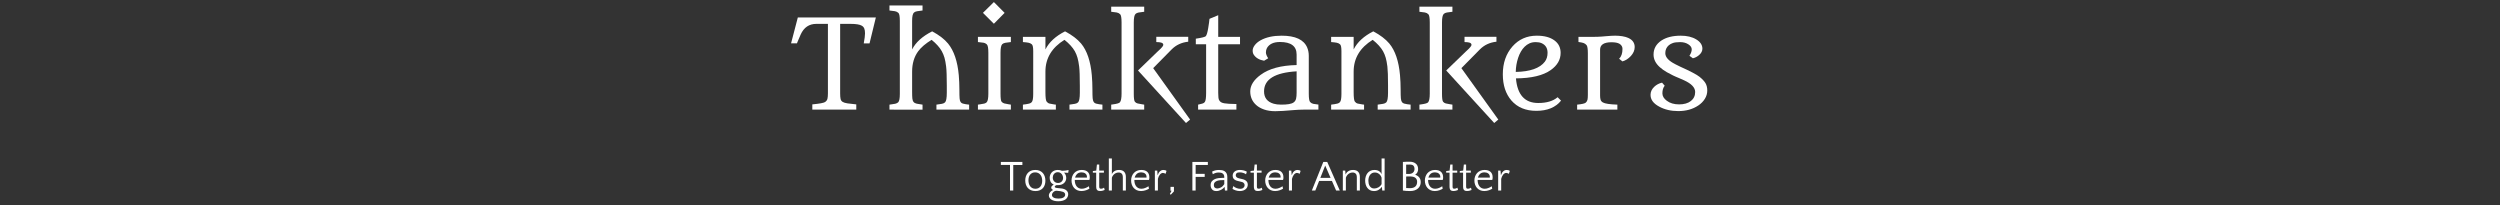 <svg xmlns="http://www.w3.org/2000/svg" version="1.1" xmlns:xlink="http://www.w3.org/1999/xlink" width="1500" height="123" viewBox="0 0 1500 123"><rect x="0" y="0" width="1500" height="123" fill="#333333" stroke="none"/><svg xml:space="preserve" width="1500" height="123" data-version="2" data-id="lg_BppeV63YYojltTCGEa" viewBox="0 0 562 123" x="0" y="0"><rect width="100%" height="100%" fill="transparent"></rect><path fill="#fff" d="M52.72 26.03h-3.47q.76-4.08.76-5.98 0-1.89-.45-2.96t-1.5-1.68q-1.81-1.09-6.87-1.09h-6.1v41.74q0 2.09.25 3.27.25 1.17 1.23 1.79.97.61 2.91.9 1.93.29 5.29.61v3.15H18.39v-3.15q6.4-.61 7.57-1.37 1.18-.76 1.49-1.93.3-1.18.3-3.27V14.32h-6.94q-6.5 0-9.39 6.36-.9 1.96-1.81 4.2L9.18 26H5.64l4.05-15.51h46.82z"></path><rect width="50.87" height="55.29" x="-25.43" y="-27.64" fill="none" rx="0" ry="0" transform="translate(31.57 38.63)"></rect><path fill="#fff" d="M78.27 12.55v17.1q3.25-6.4 12.03-10.84 6.29 3.36 9.54 7.33 5.31 6.5 6.43 18.97.36 4.37.36 8.42t.13 5.49q.12 1.45.59 2.17t1.36.96q.88.23 1.77.38.88.14 1.26.16.38.02.74.09v3H92.86v-3q2.06-.25 3.29-.49 1.23-.23 1.88-.88 1.05-1.05 1.05-5.82v-4.23q0-8.2-.4-11.43-.4-3.24-.99-5.3-.6-2.06-1.61-3.9-1.92-3.43-6.11-6.83-5.38 3.29-7.98 6.76-3.72 4.98-3.72 12.32v12.25q0 2.49.14 3.88.15 1.39.78 2.12.63.72 1.88.99 1.24.27 3.45.56v3H64.68v-2.96l.07-.04q2.13-.25 3.36-.52 1.23-.28 1.85-.93.94-1.01.94-4.98v-43.8q0-4.01-.85-4.8-.85-.8-2.08-1.03-1.23-.24-3.29-.42V3.27h19.84V6.3q-2.03.22-3.25.44-1.23.21-1.88.79-1.12.94-1.12 5.02"></path><rect width="47.8" height="62.51" x="-23.9" y="-31.25" fill="none" rx="0" ry="0" transform="translate(89.08 35.02)"></rect><path fill="#fff" d="m127.33 14.25-6.57-6.54 6.57-6.47 6.44 6.47zm-9.57 51.53v-3l1.26-.18q1.56-.22 2.53-.45.98-.24 1.52-.85.94-1.12.94-5.13v-24.5q0-4.12-.87-4.97-.86-.85-2.09-1.07-1.23-.21-3.29-.39v-3.11h19.76v3.11q-2.06.21-3.28.43-1.23.22-1.88.83-1.05.98-1.05 5.17v24.5q0 4.12.65 4.87.65.76 1.61 1.02.95.25 2.54.5l1.41.22v3z"></path><rect width="19.76" height="64.54" x="-9.88" y="-32.27" fill="none" rx="0" ry="0" transform="translate(128.14 34.01)"></rect><path fill="#fff" d="M158.26 22.13v7.52q3.29-6.54 11.78-10.84 6.25 3.32 9.61 7.29 5.32 6.4 6.44 19.01.36 4.34.36 8.38 0 4.05.14 5.5.15 1.44.62 2.18.47.74 1.37.98.9.23 1.81.38.9.14 1.28.16.38.02.78.09v3h-19.77v-3q2.06-.25 3.29-.49 1.23-.23 1.88-.88 1.05-1.05 1.05-5.82V51.4q0-8.28-.4-11.47-.4-3.2-1-5.28-.59-2.08-1.6-3.92-1.99-3.47-6.22-6.83-11.42 7.05-11.42 19.08v12.25q0 4.77.71 5.71.7.94 1.75 1.21t2.86.52l.94.11v3h-19.77v-2.96q.22-.11.56-.13.34-.02 1.27-.15.92-.12 1.91-.38.99-.25 1.54-.86.9-.98.9-4.92V30.62q0-3.29-.83-4.03-.83-.74-2.06-.97-1.23-.24-3.29-.38v-3.11z"></path><rect width="47.7" height="46.97" x="-23.85" y="-23.48" fill="none" rx="0" ry="0" transform="translate(169.1 42.8)"></rect><path fill="#fff" d="M197.72 65.78v-3l1.23-.18q3.29-.44 3.97-1.19 1.02-1.16 1.02-5.24V13.46q0-4.09-.85-4.92-.85-.83-2.08-1.06-1.23-.24-3.29-.42V3.99h19.8v3.07q-2.06.22-3.29.44-1.22.21-1.88.83-1.08.97-1.08 5.13v42.71q0 4.12.67 4.89.67.78 1.63 1.01.95.24 2.58.49l1.37.22v3zm44.88 8.02-28.8-31.51 11.74-11.34.94-.87q.47-.43.91-.87l.79-.87q.8-.86.8-1.42 0-.56-.38-.91-.38-.34-1-.48-1.01-.29-2.82-.29v-3.15h19.16v2.93q-6 .65-9.98 4.66l-11.05 11.2 22.15 30.86z"></path><rect width="47.34" height="69.81" x="-23.67" y="-34.91" fill="none" rx="0" ry="0" transform="translate(221.89 39.4)"></rect><path fill="#fff" d="M249.86 65.78v-3q1.63-.36 2.58-.63.96-.27 1.43-.92.8-1.05.8-5.42V26.54h-6.18v-3.33q5.27-.76 6.07-1.55h-.04q.8-1.08 1.41-4.84.62-3.76.76-5.53l5.24-2.17v13.01h13.08v4.41h-13.08V55.7q0 3.36.49 4.28.48.92 1.21 1.35.72.44 1.95.65 1.99.37 7.26.44v3.36z"></path><rect width="26.52" height="56.66" x="-13.26" y="-28.33" fill="none" rx="0" ry="0" transform="translate(262.25 37.95)"></rect><path fill="#fff" d="M291.16 28.85q-.61 1.12-.61 2.58 0 1.47 1.37 3.53l-2.46 1.48q-4.26-.72-6.18-3.58-.68-.97-.68-2.53 0-1.55 1.26-3.23 1.27-1.68 3.54-2.95 4.99-2.74 12.58-2.74 12.35 0 15.35 7.15.94 2.24.94 4.95v22.66q0 4.19.8 5.04.79.85 1.93 1.1 1.14.25 3.05.43v3.04h-8.96q-2.67 0-6.1.29-7.05.65-10.84.65-3.8 0-6.69-1.01-2.89-1.02-4.73-2.68-3.58-3.21-3.58-8.2 0-5.38 6.25-9.94 7.52-5.56 21.57-5.85v-6.32q0-7.52-10-7.52-5.71 0-7.81 3.65m17.81 13.91v.04h.08zm0 12.83V42.8q-19.54 1.15-19.54 12.03 0 5.74 5.81 7.41 1.81.54 4.52.54 2.71 0 4.61-.31 1.89-.31 2.92-1.1 1.03-.8 1.36-2.19.32-1.39.32-3.59"></path><rect width="40.9" height="45.31" x="-20.45" y="-22.66" fill="none" rx="0" ry="0" transform="translate(302.1 44.56)"></rect><path fill="#fff" d="M343.19 22.13v7.52q3.29-6.54 11.78-10.84 6.25 3.32 9.61 7.29 5.31 6.4 6.43 19.01.37 4.34.37 8.38 0 4.05.14 5.5.14 1.44.61 2.18.47.74 1.38.98.9.23 1.8.38.91.14 1.29.16.38.02.77.09v3h-19.76v-3q2.06-.25 3.29-.49 1.23-.23 1.88-.88 1.04-1.05 1.04-5.82V51.4q0-8.28-.39-11.47-.4-3.2-1-5.28-.59-2.08-1.61-3.92-1.98-3.47-6.21-6.83-11.42 7.05-11.42 19.08v12.25q0 4.77.71 5.71.7.94 1.75 1.21t2.85.52l.94.11v3h-19.76v-2.96q.22-.11.56-.13.34-.02 1.26-.15.92-.12 1.92-.38.99-.25 1.53-.86.91-.98.91-4.92V30.62q0-3.29-.83-4.03-.84-.74-2.06-.97-1.23-.24-3.29-.38v-3.11z"></path><rect width="47.69" height="46.97" x="-23.84" y="-23.48" fill="none" rx="0" ry="0" transform="translate(354.02 42.8)"></rect><path fill="#fff" d="M382.65 65.78v-3l1.23-.18q3.29-.44 3.97-1.19 1.01-1.16 1.01-5.24V13.46q0-4.09-.85-4.92-.84-.83-2.07-1.06-1.23-.24-3.29-.42V3.99h19.8v3.07q-2.06.22-3.29.44-1.23.21-1.88.83-1.08.97-1.08 5.13v42.71q0 4.12.67 4.89.67.78 1.62 1.01.96.24 2.59.49l1.37.22v3zm44.88 8.02-28.8-31.51 11.74-11.34.94-.87q.47-.43.9-.87l.8-.87q.79-.86.79-1.42 0-.56-.38-.91-.37-.34-.99-.48-1.01-.29-2.82-.29v-3.15h19.15v2.93q-6 .65-9.97 4.66l-11.06 11.2 22.15 30.86z"></path><rect width="47.33" height="69.81" x="-23.66" y="-34.91" fill="none" rx="0" ry="0" transform="translate(406.81 39.4)"></rect><path fill="#fff" d="m465.57 58.33 2.06 2.06q-4.95 6.11-14.85 6.11-9.54 0-14.92-6.18-5.17-5.96-5.17-15.75 0-10.08 5.75-16.66 5.71-6.5 14.63-6.5 6.83 0 10.66 2.89 3.65 2.71 3.65 7.44 0 6.11-5.93 10.3-6.9 4.88-20.88 4.99 1.26 14.77 13.37 14.77 7.59 0 11.63-3.47m-25.11-15.17q12.86-.25 17.42-6.11 1.66-2.17 1.66-5.38 0-4.19-3.61-5.78-1.41-.62-3.51-.62-2.09 0-3.72.74-1.63.74-2.93 2.03-1.3 1.28-2.27 3-.98 1.71-1.63 3.7-1.34 4.08-1.41 8.42"></path><rect width="34.94" height="45.09" x="-17.47" y="-22.55" fill="none" rx="0" ry="0" transform="translate(450.66 44.45)"></rect><path fill="#fff" d="m504.45 36.84-1.98-1.59q2.02-1.96 2.02-5.93 0-1.95-1.84-3.07-1.56-.9-4.74-.9-6.86 0-6.86 4.48v27.46q0 1.55.3 2.56.31 1.01 1.4 1.63 1.87 1.08 8.67 1.3v3h-24.14v-2.96l.07-.04q4.27-.43 5.12-1.21.84-.78 1.04-1.81.2-1.03.2-2.76V31.96q0-3.94-.77-4.88-.78-.94-1.9-1.3-1.12-.36-2.96-.58v-3.07h7.48q4.44 0 6.32-.18t2.96-.25q3.25-.29 5.29-.29 2.05 0 4.21.32 2.17.33 3.83 1.12 3.65 1.74 3.65 5.39 0 2.92-2.38 5.45-2.24 2.39-4.99 3.15"></path><rect width="34.54" height="44.37" x="-17.27" y="-22.18" fill="none" rx="0" ry="0" transform="translate(495.05 44.1)"></rect><path fill="#fff" d="m546.73 34.96-2.06-1.48q1.37-2.14 1.37-3.85 0-1.72-2.04-3.04t-4.86-1.32q-2.82 0-4.34.51-1.51.5-2.56 1.41-2.06 1.77-2.06 4.73 0 3.58 6 6.61 1.73.91 2.92 1.45 9.15 4.12 11.6 6.09 2.46 1.97 3.56 3.77 1.1 1.81 1.1 4.48 0 2.68-1.48 5.03t-3.94 3.97q-4.98 3.33-11.99 3.33-6.54 0-11.42-2.68-5.35-2.85-5.2-7.26.07-2.6 2.24-4.66 1.95-1.85 4.66-2.46l1.59 1.84q-1.38 1.7-1.38 4.56 0 2.49 2.61 4.44 2.89 2.2 7.39 2.2 4.49 0 7.08-2.02 2.58-2.02 2.58-5.42 0-3.97-6.65-7.01-1.98-.9-3.25-1.43-1.26-.52-1.59-.66-.32-.15-1.79-.82-1.46-.67-3.79-2-2.33-1.34-4.1-2.93-3.8-3.36-3.8-7.59 0-5.24 4.63-8.38 4.41-2.96 11.71-2.96 5.63 0 9.3 2.24 3.67 2.24 3.67 5.56 0 2.1-1.99 3.83-1.73 1.48-3.72 1.92"></path><rect width="34.07" height="45.24" x="-17.04" y="-22.62" fill="none" rx="0" ry="0" transform="translate(538.83 44.53)"></rect><path fill="#fff" d="M144.43 97.16v1.82h-5.48v15.34H137V98.98h-5.49v-1.82z"></path><rect width="12.92" height="17.16" x="-6.46" y="-8.58" fill="none" rx="0" ry="0" transform="translate(138.47 106.24)"></rect><path fill="#fff" d="M152.18 101.97q1.59 0 2.73.53 1.15.53 1.89 1.43.74.9 1.09 2.05.35 1.16.35 2.43 0 1.28-.35 2.41-.35 1.13-1.08 1.97-.73.85-1.86 1.34-1.13.5-2.66.5-1.59 0-2.75-.52-1.15-.52-1.91-1.39-.75-.87-1.12-2.02-.36-1.14-.36-2.42 0-1.27.36-2.41.37-1.15 1.11-2.02.74-.87 1.88-1.38 1.15-.5 2.68-.5m.08 11.28q1.04 0 1.81-.39.76-.39 1.27-1.05.51-.67.74-1.54.24-.87.24-1.83 0-.99-.25-1.9-.25-.91-.77-1.6-.52-.69-1.31-1.1-.79-.42-1.89-.42-1.06 0-1.82.39-.75.39-1.24 1.04-.5.65-.73 1.52-.24.87-.24 1.84 0 .98.25 1.89.25.91.76 1.62.5.7 1.3 1.11.79.42 1.88.42"></path><rect width="12.09" height="12.66" x="-6.04" y="-6.33" fill="none" rx="0" ry="0" transform="translate(152.7 108.8)"></rect><path fill="#fff" d="M163.15 110.73v-.11q-1.24-.49-1.79-1.57t-.55-2.33q0-1.01.34-1.87.34-.86.98-1.51.63-.65 1.53-1.01t2.04-.36q.68 0 1.34.13t1.16.39q1.09-.03 2.04-.13.95-.11 1.78-.34l.13.1-.18 1.43-.13.13-2.37-.1-.02.08q.67.54.98 1.43.32.88.32 1.71 0 .86-.33 1.64-.32.78-.95 1.36-.62.59-1.54.94-.93.35-2.12.35-.29 0-.5-.01-.21-.01-.39-.01-.54.18-.82.49-.27.31-.27.52 0 .26.35.45.35.2 1.13.28l2.52.26q.86.08 1.6.35.74.27 1.29.7.55.43.87 1.04.33.61.33 1.39 0 .76-.34 1.55t-1.02 1.36q-.67.58-1.87.94-1.19.36-2.75.36-1.33 0-2.38-.27-1.06-.27-1.77-.75-.72-.48-1.09-1.11-.38-.62-.38-1.32 0-.52.21-1.03t.54-.95q.34-.44.8-.78.45-.34.95-.52v-.1q-1.07-.5-1.07-1.36 0-.54.4-.98.41-.45 1-.86m2.66-.94q.72 0 1.28-.25.56-.24.95-.65.39-.4.6-.94.21-.55.21-1.15 0-.6-.21-1.22t-.61-1.13q-.4-.51-1-.82-.6-.31-1.38-.31-.75 0-1.31.3t-.94.76q-.38.47-.56 1.04-.18.58-.18 1.15 0 .6.2 1.17.19.57.59 1.02.41.46.99.75.59.28 1.37.28m-.84 4.66q-.59 0-1.1.23-.51.23-.88.6-.38.36-.6.82-.22.45-.22.89 0 .99 1.05 1.58 1.05.58 2.85.58.85 0 1.6-.14.74-.14 1.27-.44t.84-.73q.32-.43.32-1.03 0-1.17-1.26-1.68-1.27-.5-3.87-.68"></path><rect width="11.83" height="18.79" x="-5.92" y="-9.39" fill="none" rx="0" ry="0" transform="translate(166.74 111.86)"></rect><path fill="#fff" d="M180.08 101.97q2.29 0 3.54 1.15 1.24 1.16 1.24 3.27 0 .44-.05.89-.05.46-.18.67h-8.76v.26q0 .98.26 1.89.26.91.78 1.62.52.7 1.31 1.11.79.42 1.89.42.62 0 1.22-.14.6-.15 1.14-.37.55-.22 1.02-.48.46-.26.83-.52l.31 1.48q-.34.21-.83.46-.5.25-1.09.45-.6.21-1.32.35-.71.15-1.49.15-1.46 0-2.58-.51-1.11-.51-1.87-1.38-.75-.87-1.14-2.01-.39-1.15-.39-2.39 0-1.28.4-2.44.4-1.15 1.18-2.04.78-.88 1.94-1.39 1.16-.5 2.64-.5m-.08 1.45q-1.71 0-2.66.9-.95.9-1.29 2.25h7.1q.02-.13.02-.24v-.23q0-.65-.26-1.16-.26-.5-.7-.84-.44-.34-1.01-.51-.57-.17-1.2-.17"></path><rect width="10.94" height="12.66" x="-5.47" y="-6.33" fill="none" rx="0" ry="0" transform="translate(179.89 108.8)"></rect><path fill="#fff" d="M188.71 111.92v-8.34h-2v-.96l2.05-.26.39-3.62h1.38v3.62h2.81v1.22h-2.81v8.29q0 .83.25 1.09.25.26.77.26.59 0 1.06-.18.47-.18.83-.44l.37 1.38q-.44.21-1.16.41-.71.21-1.57.21-.83 0-1.3-.23-.47-.24-.7-.63-.24-.39-.3-.87-.07-.48-.07-.95"></path><rect width="7.1" height="15.86" x="-3.55" y="-7.93" fill="none" rx="0" ry="0" transform="translate(190.76 107.17)"></rect><path fill="#fff" d="M206.52 114.32h-1.82v-7.91q0-1.58-.7-2.25-.7-.66-1.79-.66-.65 0-1.29.21t-1.18.61q-.55.4-.97.99-.41.58-.65 1.34v7.67h-1.82V95.08h1.82v9.51q.34-1.09 1.47-1.86 1.13-.76 2.88-.76.83 0 1.57.22.74.22 1.29.71.54.5.87 1.3.32.81.32 1.98z"></path><rect width="10.22" height="19.24" x="-5.11" y="-9.62" fill="none" rx="0" ry="0" transform="translate(201.91 105.2)"></rect><path fill="#fff" d="M215.83 101.97q2.29 0 3.54 1.15 1.24 1.16 1.24 3.27 0 .44-.05.89-.05.46-.18.67h-8.76v.26q0 .98.26 1.89.26.91.78 1.62.52.7 1.31 1.11.79.42 1.89.42.62 0 1.22-.14.6-.15 1.14-.37.55-.22 1.02-.48.46-.26.83-.52l.31 1.48q-.34.21-.83.46-.5.25-1.09.45-.6.21-1.32.35-.71.15-1.49.15-1.46 0-2.58-.51-1.11-.51-1.87-1.38-.75-.87-1.14-2.01-.39-1.15-.39-2.39 0-1.28.4-2.44.4-1.15 1.18-2.04.78-.88 1.94-1.39 1.16-.5 2.64-.5m-.08 1.45q-1.71 0-2.66.9-.95.9-1.29 2.25h7.1q.02-.13.02-.24v-.23q0-.65-.26-1.16-.26-.5-.7-.84-.44-.34-1.01-.51-.57-.17-1.2-.17"></path><rect width="10.94" height="12.66" x="-5.47" y="-6.33" fill="none" rx="0" ry="0" transform="translate(215.64 108.8)"></rect><path fill="#fff" d="m230.91 102.56-.55 1.72q-.41-.23-.83-.38-.41-.14-.8-.14-.52 0-.99.29-.47.28-.86.78-.39.49-.69 1.14-.3.65-.45 1.35v7h-1.82v-11.96h1.43l.2 2.62h.11q.18-.6.48-1.14.3-.55.73-.96.43-.42.97-.67.55-.24 1.25-.24.49 0 1.04.16.55.17.78.43"></path><rect width="6.99" height="12.35" x="-3.5" y="-6.17" fill="none" rx="0" ry="0" transform="translate(227.91 108.64)"></rect><path fill="#fff" d="m233.46 116.84-.52-.5 1.01-1.89h-.65v-2.34h2.06v2.73z"></path><rect width="2.42" height="4.73" x="-1.21" y="-2.37" fill="none" rx="0" ry="0" transform="translate(234.65 114.97)"></rect><path fill="#fff" d="M253.82 104.31v1.82h-5.44v8.19h-1.95V97.16h9.28v1.82h-7.33v5.33z"></path><rect width="9.28" height="17.16" x="-4.64" y="-8.58" fill="none" rx="0" ry="0" transform="translate(251.57 106.24)"></rect><path fill="#fff" d="M267.39 114.32h-1.43l-.21-2.14h-.1q-.32.5-.84.94-.52.44-1.15.78-.64.34-1.38.53-.74.2-1.47.2-1.72 0-2.57-1-.86-1-.86-2.51 0-1.48.75-2.37.76-.88 1.85-1.32 1.09-.45 2.3-.58 1.21-.13 2.12-.13h1.17v-.31q0-.99-.27-1.51-.28-.52-.8-.88-.44-.29-.95-.4-.5-.12-1.34-.12-1.09 0-1.92.29-.83.28-1.61.75l-.42-1.56q1.74-1.01 4.16-1.01.96 0 1.82.16.86.17 1.51.59.75.47 1.2 1.33.44.85.44 2.13zm-6.03-1.23q1.06 0 2.26-.67 1.19-.68 1.95-1.95v-2.42h-.24q-1.06 0-2.13.08-1.06.08-1.93.39-.88.31-1.42.89-.55.59-.55 1.6 0 1.02.56 1.55t1.5.53"></path><rect width="10.01" height="12.66" x="-5" y="-6.33" fill="none" rx="0" ry="0" transform="translate(262.88 108.8)"></rect><path fill="#fff" d="M274.82 103.42q-1.24 0-1.8.46-.56.45-.56 1.23 0 .26.08.55.07.28.3.53.22.25.59.47.38.22 1 .35l1.85.42q1.09.23 1.76.63.66.41 1.02.87.37.47.48.95.12.48.12.9 0 .81-.32 1.51-.33.7-.94 1.22-.61.52-1.5.82-.88.3-1.97.3-1.38 0-2.55-.41-1.17-.4-1.87-.89l.47-1.69q.93.86 2.08 1.25 1.14.39 2.05.39 1.3 0 1.98-.64.67-.64.67-1.34 0-.23-.02-.53-.03-.3-.21-.61-.18-.32-.55-.59-.36-.27-1.04-.43l-2.49-.62q-.86-.21-1.41-.55-.54-.34-.86-.74-.31-.4-.44-.86-.13-.45-.13-.92 0-1.59 1.19-2.54 1.18-.94 3.15-.94 1.02 0 2.19.27t1.97.79l-.49 1.56q-.52-.44-1.55-.8-1.02-.37-2.25-.37"></path><rect width="9.15" height="12.66" x="-4.58" y="-6.33" fill="none" rx="0" ry="0" transform="translate(275.58 108.8)"></rect><path fill="#fff" d="M283.33 111.92v-8.34h-2.01v-.96l2.06-.26.39-3.62h1.38v3.62h2.8v1.22h-2.8v8.29q0 .83.24 1.09.25.26.77.26.6 0 1.07-.18.46-.18.83-.44l.36 1.38q-.44.21-1.15.41-.72.21-1.58.21-.83 0-1.3-.23-.47-.24-.7-.63-.23-.39-.3-.87-.06-.48-.06-.95"></path><rect width="7.1" height="15.86" x="-3.55" y="-7.93" fill="none" rx="0" ry="0" transform="translate(285.37 107.17)"></rect><path fill="#fff" d="M296.27 101.97q2.29 0 3.54 1.15 1.25 1.16 1.25 3.27 0 .44-.05.89-.06.46-.19.67h-8.76v.26q0 .98.26 1.89.26.91.78 1.62.52.7 1.32 1.11.79.42 1.88.42.62 0 1.22-.14.6-.15 1.15-.37.54-.22 1.01-.48t.83-.52l.31 1.48q-.33.21-.83.46-.49.25-1.09.45-.6.21-1.31.35-.72.15-1.5.15-1.45 0-2.57-.51-1.12-.51-1.87-1.38-.76-.87-1.15-2.01-.39-1.15-.39-2.39 0-1.28.41-2.44.4-1.15 1.18-2.04.78-.88 1.94-1.39 1.15-.5 2.63-.5m-.07 1.45q-1.72 0-2.67.9t-1.29 2.25h7.1q.03-.13.03-.24v-.23q0-.65-.26-1.16-.26-.5-.7-.84-.45-.34-1.02-.51-.57-.17-1.19-.17"></path><rect width="10.95" height="12.66" x="-5.47" y="-6.33" fill="none" rx="0" ry="0" transform="translate(296.08 108.8)"></rect><path fill="#fff" d="m311.35 102.56-.54 1.72q-.42-.23-.83-.38-.42-.14-.81-.14-.52 0-.99.29-.47.28-.86.78-.39.49-.68 1.14-.3.65-.46 1.35v7h-1.82v-11.96h1.43l.21 2.62h.1q.18-.6.48-1.14.3-.55.73-.96.43-.42.98-.67.54-.24 1.24-.24.5 0 1.04.16.55.17.78.43"></path><rect width="6.99" height="12.35" x="-3.5" y="-6.17" fill="none" rx="0" ry="0" transform="translate(308.36 108.64)"></rect><path fill="#fff" d="m327.34 97.16 7.54 17.16h-2.21l-2.52-5.78h-7.67l-2.29 5.78h-2.08l6.87-17.16zm-1.22 2.18-2.91 7.38h6.14z"></path><rect width="16.77" height="17.16" x="-8.38" y="-8.58" fill="none" rx="0" ry="0" transform="translate(327 106.24)"></rect><path fill="#fff" d="M346.92 114.32h-1.82v-7.91q0-1.56-.7-2.23-.7-.68-1.79-.68-.65 0-1.29.21t-1.18.61q-.55.4-.97.99-.41.58-.65 1.34v7.67h-1.82v-11.96h1.43l.21 2.23h.11q.33-1.09 1.5-1.86 1.17-.76 2.92-.76.83 0 1.57.22.74.22 1.29.71.54.5.87 1.3.32.81.32 1.98z"></path><rect width="10.22" height="12.35" x="-5.11" y="-6.17" fill="none" rx="0" ry="0" transform="translate(342.31 108.64)"></rect><path fill="#fff" d="M355.35 114.63q-1.33 0-2.32-.52-.99-.52-1.64-1.38-.65-.86-.97-1.99-.33-1.13-.33-2.38 0-1.27.36-2.44.35-1.17 1.04-2.04.68-.87 1.72-1.39 1.04-.52 2.42-.52 1.74 0 2.86.75 1.12.75 1.46 1.87v-9.51h1.82v19.24h-1.43l-.21-2.14h-.1q-.63.97-1.82 1.71-1.2.74-2.86.74m.2-1.54q1.25 0 2.46-.67 1.21-.68 1.94-1.95v-3.82q-.47-1.49-1.57-2.32-1.11-.83-2.49-.83-.91 0-1.62.36-.72.37-1.21 1.02-.5.65-.77 1.56t-.27 2q0 .83.18 1.66.18.84.6 1.5.41.66 1.09 1.08.68.41 1.66.41"></path><rect width="11.68" height="19.55" x="-5.84" y="-9.78" fill="none" rx="0" ry="0" transform="translate(356.43 105.36)"></rect><path fill="#fff" d="M372.74 114.32V97.16q.83-.06 1.95-.1 1.12-.03 2.05-.03 2.32 0 3.72 1.13 1.41 1.13 1.41 3.34 0 1.04-.43 1.88-.43.85-1.34 1.45 1.56.52 2.44 1.63.89 1.12.89 2.84 0 1.09-.39 2.05-.39.96-1.2 1.69-.81.73-2 1.16-1.2.43-2.81.43-1.27 0-2.37-.09-1.09-.09-1.92-.22m4.21-1.41q2.11 0 3.21-.97 1.11-.98 1.11-2.85 0-1.48-1-2.35-1-.87-3.37-.87-.57 0-1.13.01-.56.01-1.08.04v6.91q1.01.08 2.26.08m-.67-8.53q1.63 0 2.53-.83.9-.83.9-2.26 0-1.14-.63-1.85-.62-.7-2.18-.7-.57 0-1.13.01l-1.08.04v5.57q.36.02.77.02z"></path><rect width="10.69" height="17.6" x="-5.34" y="-8.8" fill="none" rx="0" ry="0" transform="translate(378.58 106.33)"></rect><path fill="#fff" d="M392.08 101.97q2.29 0 3.54 1.15 1.25 1.16 1.25 3.27 0 .44-.05.89-.06.46-.19.67h-8.76v.26q0 .98.26 1.89.26.91.78 1.62.52.7 1.32 1.11.79.42 1.88.42.62 0 1.22-.14.6-.15 1.15-.37.54-.22 1.01-.48t.83-.52l.31 1.48q-.33.21-.83.46-.49.25-1.09.45-.6.21-1.31.35-.72.15-1.5.15-1.45 0-2.57-.51-1.12-.51-1.87-1.38-.76-.87-1.15-2.01-.39-1.15-.39-2.39 0-1.28.41-2.44.4-1.15 1.18-2.04.78-.88 1.94-1.39 1.15-.5 2.63-.5m-.07 1.45q-1.72 0-2.67.9t-1.29 2.25h7.1q.03-.13.03-.24v-.23q0-.65-.26-1.16-.26-.5-.7-.84-.45-.34-1.02-.51-.57-.17-1.19-.17"></path><rect width="10.95" height="12.66" x="-5.47" y="-6.33" fill="none" rx="0" ry="0" transform="translate(391.9 108.8)"></rect><path fill="#fff" d="M400.72 111.92v-8.34h-2.01v-.96l2.06-.26.39-3.62h1.38v3.62h2.8v1.22h-2.8v8.29q0 .83.24 1.09.25.26.77.26.6 0 1.07-.18.46-.18.83-.44l.36 1.38q-.44.21-1.15.41-.72.21-1.58.21-.83 0-1.3-.23-.47-.24-.7-.63-.23-.39-.3-.87-.06-.48-.06-.95"></path><rect width="7.1" height="15.86" x="-3.55" y="-7.93" fill="none" rx="0" ry="0" transform="translate(402.76 107.17)"></rect><path fill="#fff" d="M408.85 111.92v-8.34h-2v-.96l2.06-.26.39-3.62h1.37v3.62h2.81v1.22h-2.81v8.29q0 .83.25 1.09.25.26.77.26.6 0 1.06-.18.47-.18.84-.44l.36 1.38q-.44.21-1.16.41-.71.21-1.57.21-.83 0-1.3-.23-.47-.24-.7-.63-.24-.39-.3-.87-.07-.48-.07-.95"></path><rect width="7.1" height="15.86" x="-3.55" y="-7.93" fill="none" rx="0" ry="0" transform="translate(410.9 107.17)"></rect><path fill="#fff" d="M421.8 101.97q2.29 0 3.54 1.15 1.25 1.16 1.25 3.27 0 .44-.06.89-.05.46-.18.67h-8.76v.26q0 .98.26 1.89.26.91.78 1.62.52.7 1.31 1.11.8.42 1.89.42.62 0 1.22-.14.6-.15 1.14-.37.55-.22 1.02-.48t.83-.52l.31 1.48q-.34.21-.83.46-.49.25-1.09.45-.6.21-1.31.35-.72.15-1.5.15-1.46 0-2.57-.51-1.12-.51-1.88-1.38-.75-.87-1.14-2.01-.39-1.15-.39-2.39 0-1.28.4-2.44.41-1.15 1.19-2.04.78-.88 1.93-1.39 1.16-.5 2.64-.5m-.08 1.45q-1.71 0-2.66.9-.95.9-1.29 2.25h7.1q.03-.13.03-.24v-.23q0-.65-.26-1.16-.26-.5-.71-.84-.44-.34-1.01-.51-.57-.17-1.2-.17"></path><rect width="10.95" height="12.66" x="-5.47" y="-6.33" fill="none" rx="0" ry="0" transform="translate(421.62 108.8)"></rect><path fill="#fff" d="m436.88 102.56-.54 1.72q-.42-.23-.84-.38-.41-.14-.8-.14-.52 0-.99.29-.47.28-.86.78-.39.49-.69 1.14-.3.65-.45 1.35v7h-1.82v-11.96h1.43l.21 2.62h.1q.18-.6.48-1.14.3-.55.73-.96.43-.42.97-.67.55-.24 1.25-.24.5 0 1.04.16.55.17.78.43"></path><rect width="6.99" height="12.35" x="-3.5" y="-6.17" fill="none" rx="0" ry="0" transform="translate(433.88 108.64)"></rect></svg></svg>